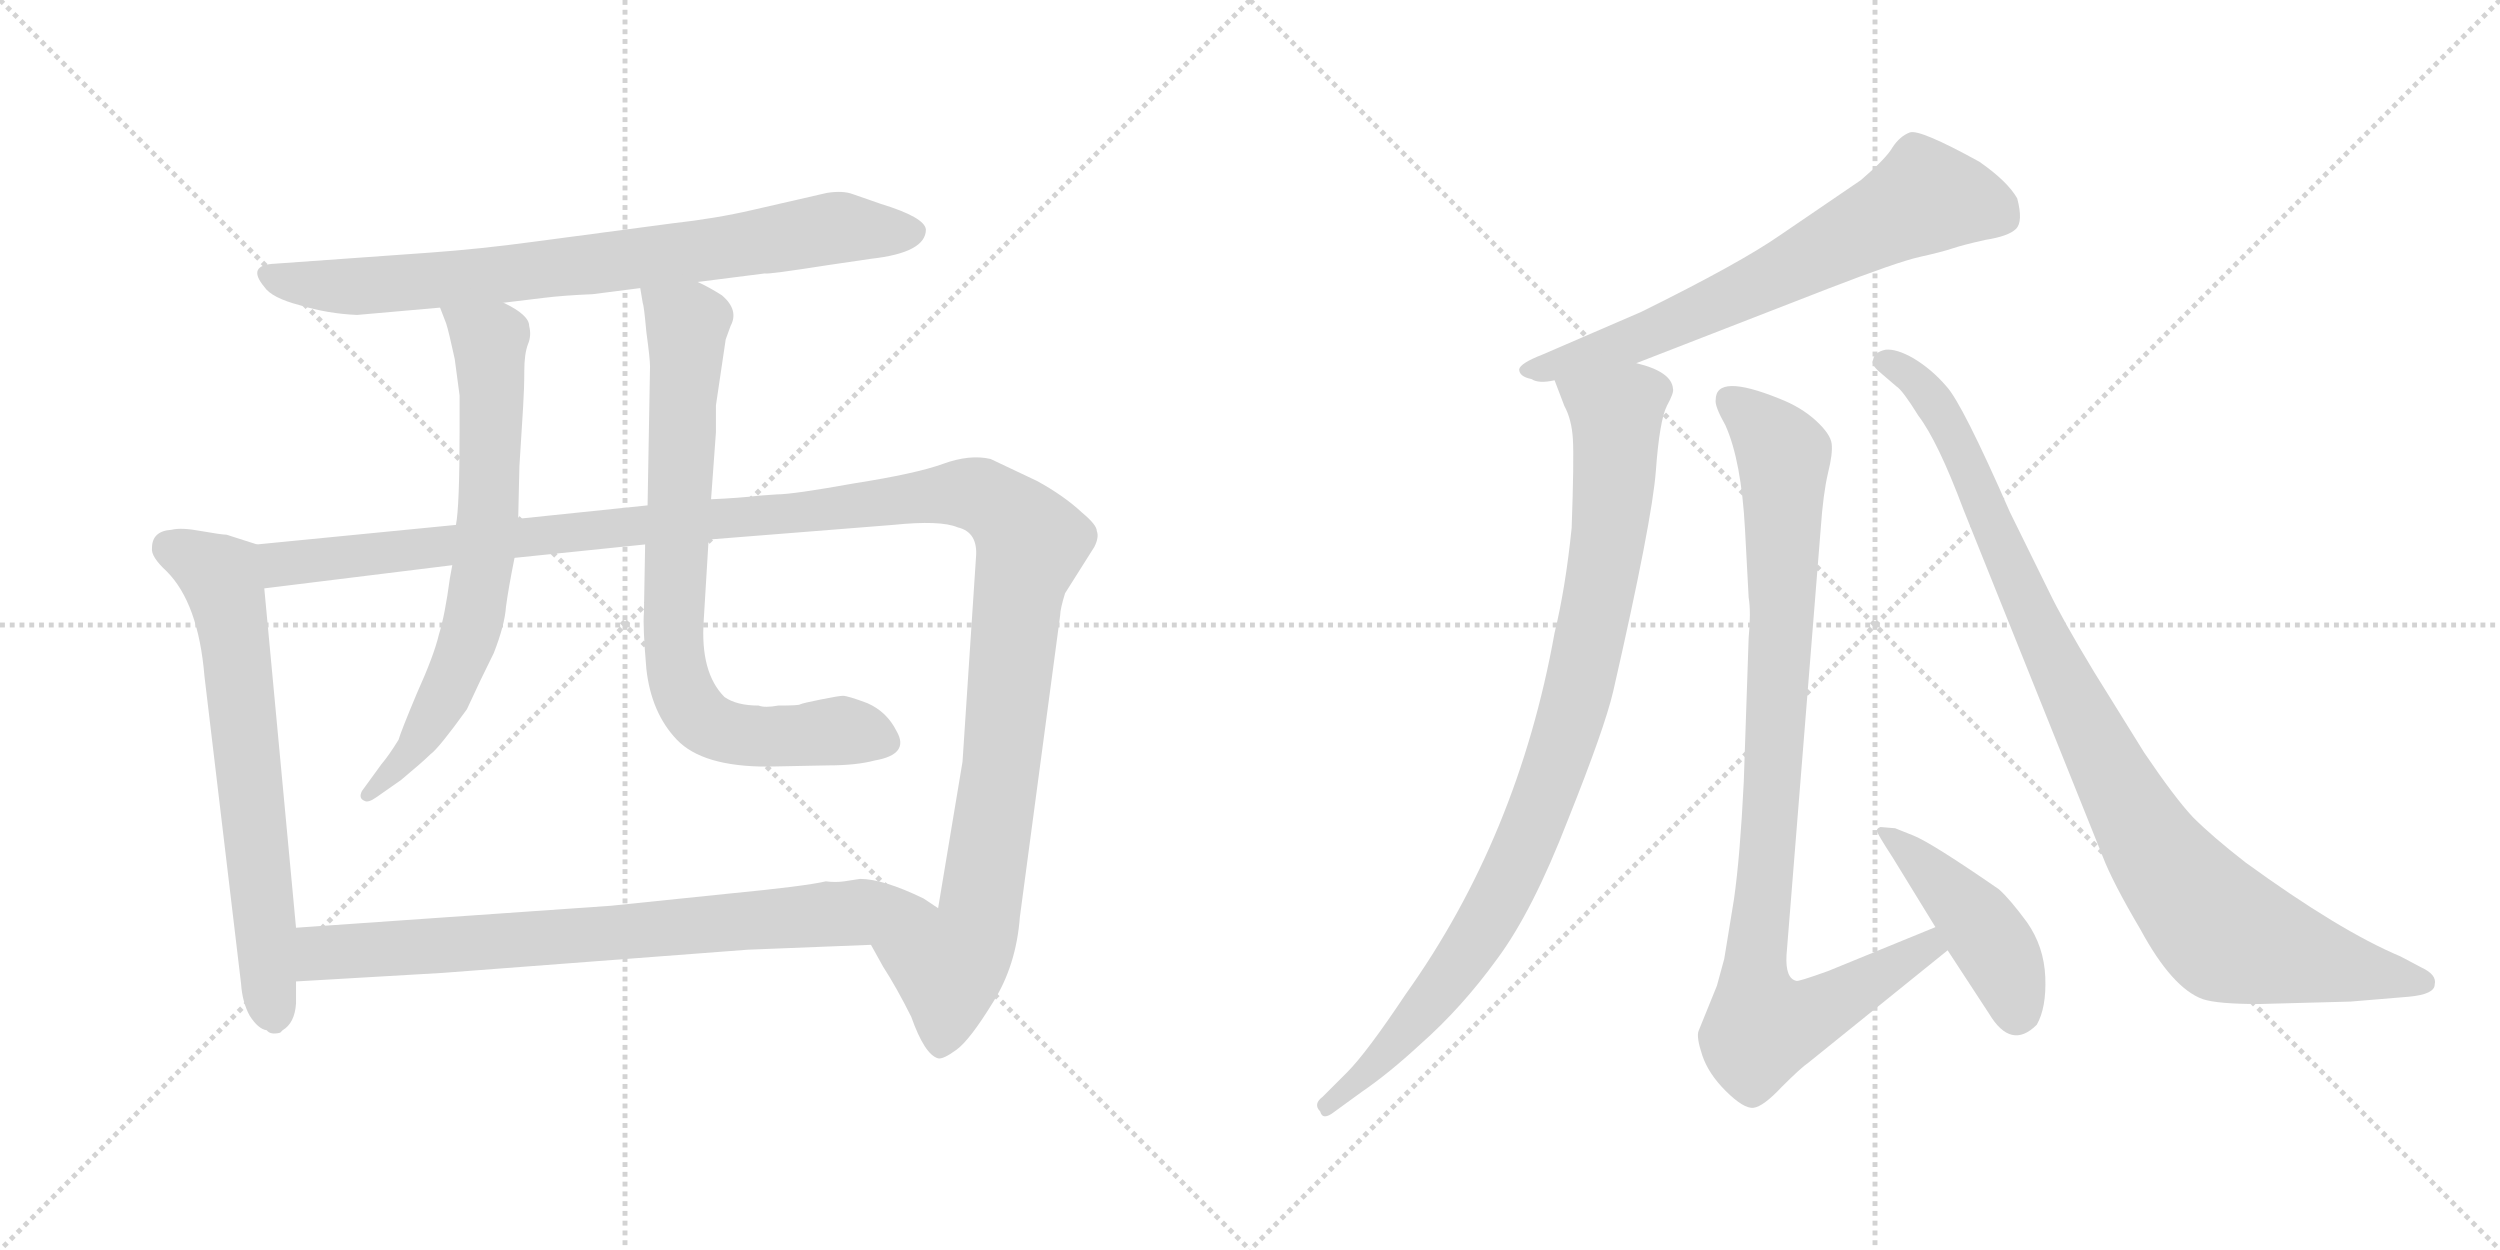 <svg version="1.1" viewBox="0 0 2048 1024" xmlns="http://www.w3.org/2000/svg">
  <g stroke="lightgray" stroke-dasharray="1,1" stroke-width="1" transform="scale(4, 4)">
    <line x1="0" y1="0" x2="256" y2="256"></line>
    <line x1="256" y1="0" x2="0" y2="256"></line>
    <line x1="128" y1="0" x2="128" y2="256"></line>
    <line x1="0" y1="128" x2="256" y2="128"></line>
    <line x1="256" y1="0" x2="512" y2="256"></line>
    <line x1="512" y1="0" x2="256" y2="256"></line>
    <line x1="384" y1="0" x2="384" y2="256"></line>
    <line x1="256" y1="128" x2="512" y2="128"></line>
  </g>
<g transform="scale(1, -1) translate(0, -850)">
   <style type="text/css">
    @keyframes keyframes0 {
      from {
       stroke: black;
       stroke-dashoffset: 788;
       stroke-width: 128;
       }
       72% {
       animation-timing-function: step-end;
       stroke: black;
       stroke-dashoffset: 0;
       stroke-width: 128;
       }
       to {
       stroke: black;
       stroke-width: 1024;
       }
       }
       #make-me-a-hanzi-animation-0 {
         animation: keyframes0 0.891s both;
         animation-delay: 0s;
         animation-timing-function: linear;
       }
    @keyframes keyframes1 {
      from {
       stroke: black;
       stroke-dashoffset: 674;
       stroke-width: 128;
       }
       69% {
       animation-timing-function: step-end;
       stroke: black;
       stroke-dashoffset: 0;
       stroke-width: 128;
       }
       to {
       stroke: black;
       stroke-width: 1024;
       }
       }
       #make-me-a-hanzi-animation-1 {
         animation: keyframes1 0.799s both;
         animation-delay: 0.891s;
         animation-timing-function: linear;
       }
    @keyframes keyframes2 {
      from {
       stroke: black;
       stroke-dashoffset: 1328;
       stroke-width: 128;
       }
       81% {
       animation-timing-function: step-end;
       stroke: black;
       stroke-dashoffset: 0;
       stroke-width: 128;
       }
       to {
       stroke: black;
       stroke-width: 1024;
       }
       }
       #make-me-a-hanzi-animation-2 {
         animation: keyframes2 1.331s both;
         animation-delay: 1.69s;
         animation-timing-function: linear;
       }
    @keyframes keyframes3 {
      from {
       stroke: black;
       stroke-dashoffset: 694;
       stroke-width: 128;
       }
       69% {
       animation-timing-function: step-end;
       stroke: black;
       stroke-dashoffset: 0;
       stroke-width: 128;
       }
       to {
       stroke: black;
       stroke-width: 1024;
       }
       }
       #make-me-a-hanzi-animation-3 {
         animation: keyframes3 0.815s both;
         animation-delay: 3.021s;
         animation-timing-function: linear;
       }
    @keyframes keyframes4 {
      from {
       stroke: black;
       stroke-dashoffset: 775;
       stroke-width: 128;
       }
       72% {
       animation-timing-function: step-end;
       stroke: black;
       stroke-dashoffset: 0;
       stroke-width: 128;
       }
       to {
       stroke: black;
       stroke-width: 1024;
       }
       }
       #make-me-a-hanzi-animation-4 {
         animation: keyframes4 0.881s both;
         animation-delay: 3.835s;
         animation-timing-function: linear;
       }
    @keyframes keyframes5 {
      from {
       stroke: black;
       stroke-dashoffset: 774;
       stroke-width: 128;
       }
       72% {
       animation-timing-function: step-end;
       stroke: black;
       stroke-dashoffset: 0;
       stroke-width: 128;
       }
       to {
       stroke: black;
       stroke-width: 1024;
       }
       }
       #make-me-a-hanzi-animation-5 {
         animation: keyframes5 0.88s both;
         animation-delay: 4.716s;
         animation-timing-function: linear;
       }
    @keyframes keyframes6 {
      from {
       stroke: black;
       stroke-dashoffset: 679;
       stroke-width: 128;
       }
       69% {
       animation-timing-function: step-end;
       stroke: black;
       stroke-dashoffset: 0;
       stroke-width: 128;
       }
       to {
       stroke: black;
       stroke-width: 1024;
       }
       }
       #make-me-a-hanzi-animation-6 {
         animation: keyframes6 0.803s both;
         animation-delay: 5.596s;
         animation-timing-function: linear;
       }
    @keyframes keyframes7 {
      from {
       stroke: black;
       stroke-dashoffset: 939;
       stroke-width: 128;
       }
       75% {
       animation-timing-function: step-end;
       stroke: black;
       stroke-dashoffset: 0;
       stroke-width: 128;
       }
       to {
       stroke: black;
       stroke-width: 1024;
       }
       }
       #make-me-a-hanzi-animation-7 {
         animation: keyframes7 1.014s both;
         animation-delay: 6.398s;
         animation-timing-function: linear;
       }
    @keyframes keyframes8 {
      from {
       stroke: black;
       stroke-dashoffset: 951;
       stroke-width: 128;
       }
       76% {
       animation-timing-function: step-end;
       stroke: black;
       stroke-dashoffset: 0;
       stroke-width: 128;
       }
       to {
       stroke: black;
       stroke-width: 1024;
       }
       }
       #make-me-a-hanzi-animation-8 {
         animation: keyframes8 1.024s both;
         animation-delay: 7.413s;
         animation-timing-function: linear;
       }
    @keyframes keyframes9 {
      from {
       stroke: black;
       stroke-dashoffset: 443;
       stroke-width: 128;
       }
       59% {
       animation-timing-function: step-end;
       stroke: black;
       stroke-dashoffset: 0;
       stroke-width: 128;
       }
       to {
       stroke: black;
       stroke-width: 1024;
       }
       }
       #make-me-a-hanzi-animation-9 {
         animation: keyframes9 0.611s both;
         animation-delay: 8.437s;
         animation-timing-function: linear;
       }
    @keyframes keyframes10 {
      from {
       stroke: black;
       stroke-dashoffset: 976;
       stroke-width: 128;
       }
       76% {
       animation-timing-function: step-end;
       stroke: black;
       stroke-dashoffset: 0;
       stroke-width: 128;
       }
       to {
       stroke: black;
       stroke-width: 1024;
       }
       }
       #make-me-a-hanzi-animation-10 {
         animation: keyframes10 1.044s both;
         animation-delay: 9.047s;
         animation-timing-function: linear;
       }
</style>
<path d="M 571.5 619.0 L 626.5 626.0 Q 628.5 625.0 679.5 633.0 L 713.5 638.0 Q 758.5 643.0 758.5 662.0 Q 757.5 672.0 721.5 683.0 L 698.5 691.0 Q 690.5 694.0 677.5 692.0 L 616.5 678.0 Q 586.5 671.0 550.5 667.0 L 437.5 652.0 Q 393.5 646.0 351.5 643.0 L 225.5 634.0 Q 201.5 633.0 216.5 615.0 Q 222.5 606.0 245.5 600.0 Q 268.5 593.0 292.5 592.0 L 360.5 598.0 L 412.5 602.0 L 445.5 606.0 Q 461.5 608.0 485.5 609.0 L 524.5 614.0 L 571.5 619.0 Z" fill="lightgray"></path> 
<path d="M 210.5 404.0 L 185.5 412.0 Q 181.5 412.0 164.5 415.0 Q 148.5 418.0 140.5 416.0 Q 124.5 415.0 124.5 401.0 Q 123.5 394.0 136.5 382.0 Q 162.5 356.0 167.5 296.0 L 197.5 44.0 Q 198.5 29.0 204.5 18.0 Q 211.5 7.0 218.5 6.0 Q 221.5 2.0 229.5 4.0 L 231.5 6.0 Q 241.5 12.0 242.5 28.0 L 242.5 46.0 L 242.5 90.0 L 216.5 368.0 C 213.5 398.0 213.5 403.0 210.5 404.0 Z" fill="lightgray"></path> 
<path d="M 849.5 456.0 L 811.5 474.0 Q 794.5 478.0 772.5 470.0 Q 750.5 462.0 699.5 454.0 Q 649.5 445.0 636.5 445.0 L 622.5 444.0 Q 605.5 442.0 582.5 441.0 L 530.5 436.0 L 424.5 425.0 L 373.5 420.0 L 210.5 404.0 C 180.5 401.0 186.5 364.0 216.5 368.0 L 370.5 387.0 L 421.5 393.0 L 528.5 404.0 L 580.5 408.0 L 731.5 420.0 Q 770.5 424.0 784.5 418.0 Q 801.5 414.0 799.5 393.0 L 788.5 226.0 L 768.5 106.0 C 763.5 76.0 698.5 102.0 713.5 76.0 L 723.5 58.0 Q 734.5 41.0 746.5 17.0 Q 757.5 -14.0 768.5 -17.0 Q 772.5 -18.0 783.5 -10.0 Q 794.5 -2.0 813.5 29.0 Q 832.5 59.0 835.5 99.0 L 868.5 346.0 Q 868.5 351.0 872.5 364.0 L 896.5 402.0 Q 900.5 410.0 898.5 415.0 Q 898.5 420.0 886.5 430.0 Q 871.5 444.0 849.5 456.0 Z" fill="lightgray"></path> 
<path d="M 360.5 598.0 L 365.5 585.0 Q 367.5 579.0 372.5 556.0 L 376.5 526.0 L 376.5 497.0 Q 376.5 435.0 373.5 420.0 L 370.5 387.0 L 368.5 376.0 Q 364.5 346.0 359.5 330.0 Q 355.5 313.0 341.5 282.0 Q 328.5 251.0 326.5 244.0 Q 318.5 231.0 312.5 224.0 L 296.5 202.0 Q 293.5 196.0 298.5 194.0 Q 301.5 192.0 308.5 197.0 L 328.5 211.0 Q 346.5 226.0 352.5 232.0 Q 359.5 237.0 382.5 269.0 Q 393.5 293.0 404.5 315.0 Q 413.5 338.0 414.5 353.0 Q 416.5 368.0 421.5 393.0 L 424.5 425.0 L 425.5 468.0 L 428.5 516.0 Q 429.5 532.0 429.5 546.0 Q 429.5 560.0 432.5 568.0 Q 435.5 575.0 433.5 583.0 Q 433.5 592.0 412.5 602.0 C 386.5 617.0 349.5 626.0 360.5 598.0 Z" fill="lightgray"></path> 
<path d="M 582.5 441.0 L 586.5 496.0 L 586.5 518.0 L 594.5 572.0 L 598.5 583.0 Q 605.5 596.0 591.5 608.0 Q 580.5 615.0 571.5 619.0 C 544.5 633.0 519.5 644.0 524.5 614.0 L 526.5 602.0 Q 527.5 600.0 529.5 578.0 Q 532.5 556.0 532.5 550.0 L 530.5 436.0 L 528.5 404.0 L 527.5 348.0 Q 526.5 337.0 529.5 302.0 Q 533.5 266.0 554.5 244.0 Q 575.5 222.0 628.5 222.0 L 678.5 223.0 Q 701.5 223.0 716.5 227.0 Q 745.5 232.0 734.5 251.0 Q 726.5 267.0 710.5 274.0 Q 694.5 280.0 690.5 280.0 Q 687.5 280.0 672.5 277.0 Q 657.5 274.0 655.5 273.0 Q 654.5 272.0 637.5 272.0 Q 626.5 270.0 621.5 272.0 Q 603.5 272.0 593.5 279.0 Q 573.5 299.0 576.5 342.0 L 580.5 408.0 L 582.5 441.0 Z" fill="lightgray"></path> 
<path d="M 242.5 46.0 L 362.5 53.0 L 612.5 72.0 L 713.5 76.0 C 743.5 77.0 793.5 90.0 768.5 106.0 L 756.5 114.0 Q 723.5 130.0 704.5 130.0 L 691.5 128.0 Q 684.5 127.0 676.5 128.0 Q 659.5 124.0 597.5 118.0 L 500.5 108.0 L 242.5 90.0 C 212.5 88.0 212.5 44.0 242.5 46.0 Z" fill="lightgray"></path> 
<path d="M 1340.5 552.5 L 1497.5 613.5 Q 1554.5 635.5 1572.5 639.5 Q 1590.5 643.5 1599.5 646.5 Q 1608.5 649.5 1626.5 653.5 Q 1645.5 656.5 1651.5 662.5 Q 1657.5 668.5 1652.5 687.5 Q 1644.5 701.5 1621.5 717.5 Q 1572.5 744.5 1564.5 741.5 Q 1556.5 738.5 1550.5 729.5 Q 1545.5 720.5 1524.5 702.5 L 1458.5 657.5 Q 1425.5 634.5 1344.5 594.5 L 1263.5 559.5 Q 1245.5 552.5 1244.5 547.5 Q 1244.5 541.5 1254.5 539.5 Q 1260.5 535.5 1273.5 538.5 L 1340.5 552.5 Z" fill="lightgray"></path> 
<path d="M 1273.5 538.5 L 1281.5 517.5 Q 1287.5 506.5 1288.5 490.5 Q 1289.5 473.5 1287.5 417.5 Q 1282.5 368.5 1273.5 331.5 Q 1243.5 164.5 1151.5 35.5 Q 1119.5 -12.5 1103.5 -28.5 L 1083.5 -48.5 Q 1075.5 -54.5 1081.5 -60.5 Q 1083.5 -68.5 1093.5 -60.5 L 1115.5 -44.5 Q 1137.5 -29.5 1163.5 -5.5 Q 1197.5 24.5 1226.5 64.5 Q 1255.5 103.5 1284.5 178.5 Q 1314.5 253.5 1321.5 283.5 Q 1353.5 423.5 1356.5 464.5 Q 1359.5 505.5 1365.5 517.5 Q 1371.5 528.5 1370.5 531.5 Q 1369.5 545.5 1340.5 552.5 C 1312.5 563.5 1262.5 566.5 1273.5 538.5 Z" fill="lightgray"></path> 
<path d="M 1585.5 90.5 L 1497.5 54.5 Q 1472.5 45.5 1471.5 46.5 Q 1462.5 48.5 1463.5 67.5 L 1491.5 416.5 Q 1493.5 445.5 1497.5 462.5 Q 1501.5 478.5 1500.5 486.5 Q 1499.5 494.5 1487.5 505.5 Q 1475.5 516.5 1457.5 523.5 Q 1405.5 544.5 1405.5 522.5 Q 1404.5 517.5 1413.5 501.5 Q 1426.5 472.5 1429.5 416.5 L 1432.5 360.5 Q 1434.5 348.5 1432.5 327.5 L 1428.5 209.5 Q 1425.5 148.5 1420.5 113.5 L 1412.5 64.5 L 1406.5 42.5 L 1391.5 5.5 Q 1389.5 0.5 1394.5 -14.5 Q 1399.5 -29.5 1413.5 -43.5 Q 1428.5 -58.5 1436.5 -57.5 Q 1444.5 -56.5 1459.5 -40.5 Q 1475.5 -24.5 1481.5 -20.5 L 1595.5 71.5 C 1618.5 90.5 1613.5 101.5 1585.5 90.5 Z" fill="lightgray"></path> 
<path d="M 1550.5 147.5 L 1585.5 90.5 L 1595.5 71.5 L 1629.5 19.5 Q 1647.5 -10.5 1668.5 10.5 Q 1676.5 24.5 1675.5 49.5 Q 1674.5 74.5 1660.5 94.5 Q 1646.5 113.5 1637.5 121.5 Q 1582.5 159.5 1567.5 165.5 L 1552.5 171.5 L 1540.5 172.5 Q 1537.5 171.5 1537.5 169.5 Q 1537.5 167.5 1550.5 147.5 Z" fill="lightgray"></path> 
<path d="M 1983.5 57.5 L 1966.5 66.5 Q 1916.5 87.5 1839.5 143.5 Q 1812.5 164.5 1796.5 180.5 Q 1781.5 196.5 1756.5 233.5 L 1715.5 299.5 Q 1689.5 342.5 1678.5 365.5 L 1646.5 430.5 Q 1607.5 519.5 1594.5 533.5 Q 1582.5 547.5 1567.5 556.5 Q 1553.5 564.5 1544.5 563.5 Q 1535.5 561.5 1534.5 555.5 Q 1532.5 551.5 1539.5 545.5 L 1553.5 533.5 Q 1558.5 530.5 1571.5 509.5 Q 1587.5 488.5 1608.5 432.5 L 1722.5 148.5 Q 1730.5 127.5 1753.5 88.5 Q 1779.5 40.5 1804.5 31.5 Q 1816.5 27.5 1850.5 27.5 L 1925.5 29.5 L 1973.5 33.5 Q 1994.5 35.5 1994.5 43.5 Q 1996.5 51.5 1983.5 57.5 Z" fill="lightgray"></path> 
      <clipPath id="make-me-a-hanzi-clip-0">
      <path d="M 571.5 619.0 L 626.5 626.0 Q 628.5 625.0 679.5 633.0 L 713.5 638.0 Q 758.5 643.0 758.5 662.0 Q 757.5 672.0 721.5 683.0 L 698.5 691.0 Q 690.5 694.0 677.5 692.0 L 616.5 678.0 Q 586.5 671.0 550.5 667.0 L 437.5 652.0 Q 393.5 646.0 351.5 643.0 L 225.5 634.0 Q 201.5 633.0 216.5 615.0 Q 222.5 606.0 245.5 600.0 Q 268.5 593.0 292.5 592.0 L 360.5 598.0 L 412.5 602.0 L 445.5 606.0 Q 461.5 608.0 485.5 609.0 L 524.5 614.0 L 571.5 619.0 Z" fill="lightgray"></path>
      </clipPath>
      <path clip-path="url(#make-me-a-hanzi-clip-0)" d="M 220.5 625.0 L 286.5 615.0 L 514.5 637.0 L 685.5 664.0 L 748.5 660.0 " fill="none" id="make-me-a-hanzi-animation-0" stroke-dasharray="660 1320" stroke-linecap="round"></path>

      <clipPath id="make-me-a-hanzi-clip-1">
      <path d="M 210.5 404.0 L 185.5 412.0 Q 181.5 412.0 164.5 415.0 Q 148.5 418.0 140.5 416.0 Q 124.5 415.0 124.5 401.0 Q 123.5 394.0 136.5 382.0 Q 162.5 356.0 167.5 296.0 L 197.5 44.0 Q 198.5 29.0 204.5 18.0 Q 211.5 7.0 218.5 6.0 Q 221.5 2.0 229.5 4.0 L 231.5 6.0 Q 241.5 12.0 242.5 28.0 L 242.5 46.0 L 242.5 90.0 L 216.5 368.0 C 213.5 398.0 213.5 403.0 210.5 404.0 Z" fill="lightgray"></path>
      </clipPath>
      <path clip-path="url(#make-me-a-hanzi-clip-1)" d="M 138.5 402.0 L 180.5 378.0 L 186.5 357.0 L 225.5 11.0 " fill="none" id="make-me-a-hanzi-animation-1" stroke-dasharray="546 1092" stroke-linecap="round"></path>

      <clipPath id="make-me-a-hanzi-clip-2">
      <path d="M 849.5 456.0 L 811.5 474.0 Q 794.5 478.0 772.5 470.0 Q 750.5 462.0 699.5 454.0 Q 649.5 445.0 636.5 445.0 L 622.5 444.0 Q 605.5 442.0 582.5 441.0 L 530.5 436.0 L 424.5 425.0 L 373.5 420.0 L 210.5 404.0 C 180.5 401.0 186.5 364.0 216.5 368.0 L 370.5 387.0 L 421.5 393.0 L 528.5 404.0 L 580.5 408.0 L 731.5 420.0 Q 770.5 424.0 784.5 418.0 Q 801.5 414.0 799.5 393.0 L 788.5 226.0 L 768.5 106.0 C 763.5 76.0 698.5 102.0 713.5 76.0 L 723.5 58.0 Q 734.5 41.0 746.5 17.0 Q 757.5 -14.0 768.5 -17.0 Q 772.5 -18.0 783.5 -10.0 Q 794.5 -2.0 813.5 29.0 Q 832.5 59.0 835.5 99.0 L 868.5 346.0 Q 868.5 351.0 872.5 364.0 L 896.5 402.0 Q 900.5 410.0 898.5 415.0 Q 898.5 420.0 886.5 430.0 Q 871.5 444.0 849.5 456.0 Z" fill="lightgray"></path>
      </clipPath>
      <path clip-path="url(#make-me-a-hanzi-clip-2)" d="M 218.5 399.0 L 237.5 388.0 L 747.5 443.0 L 796.5 446.0 L 816.5 436.0 L 844.5 405.0 L 834.5 368.0 L 801.5 95.0 L 777.5 58.0 L 769.5 -8.0 " fill="none" id="make-me-a-hanzi-animation-2" stroke-dasharray="1200 2400" stroke-linecap="round"></path>

      <clipPath id="make-me-a-hanzi-clip-3">
      <path d="M 360.5 598.0 L 365.5 585.0 Q 367.5 579.0 372.5 556.0 L 376.5 526.0 L 376.5 497.0 Q 376.5 435.0 373.5 420.0 L 370.5 387.0 L 368.5 376.0 Q 364.5 346.0 359.5 330.0 Q 355.5 313.0 341.5 282.0 Q 328.5 251.0 326.5 244.0 Q 318.5 231.0 312.5 224.0 L 296.5 202.0 Q 293.5 196.0 298.5 194.0 Q 301.5 192.0 308.5 197.0 L 328.5 211.0 Q 346.5 226.0 352.5 232.0 Q 359.5 237.0 382.5 269.0 Q 393.5 293.0 404.5 315.0 Q 413.5 338.0 414.5 353.0 Q 416.5 368.0 421.5 393.0 L 424.5 425.0 L 425.5 468.0 L 428.5 516.0 Q 429.5 532.0 429.5 546.0 Q 429.5 560.0 432.5 568.0 Q 435.5 575.0 433.5 583.0 Q 433.5 592.0 412.5 602.0 C 386.5 617.0 349.5 626.0 360.5 598.0 Z" fill="lightgray"></path>
      </clipPath>
      <path clip-path="url(#make-me-a-hanzi-clip-3)" d="M 367.5 593.0 L 400.5 570.0 L 396.5 390.0 L 384.5 330.0 L 360.5 271.0 L 329.5 224.0 L 302.5 199.0 " fill="none" id="make-me-a-hanzi-animation-3" stroke-dasharray="566 1132" stroke-linecap="round"></path>

      <clipPath id="make-me-a-hanzi-clip-4">
      <path d="M 582.5 441.0 L 586.5 496.0 L 586.5 518.0 L 594.5 572.0 L 598.5 583.0 Q 605.5 596.0 591.5 608.0 Q 580.5 615.0 571.5 619.0 C 544.5 633.0 519.5 644.0 524.5 614.0 L 526.5 602.0 Q 527.5 600.0 529.5 578.0 Q 532.5 556.0 532.5 550.0 L 530.5 436.0 L 528.5 404.0 L 527.5 348.0 Q 526.5 337.0 529.5 302.0 Q 533.5 266.0 554.5 244.0 Q 575.5 222.0 628.5 222.0 L 678.5 223.0 Q 701.5 223.0 716.5 227.0 Q 745.5 232.0 734.5 251.0 Q 726.5 267.0 710.5 274.0 Q 694.5 280.0 690.5 280.0 Q 687.5 280.0 672.5 277.0 Q 657.5 274.0 655.5 273.0 Q 654.5 272.0 637.5 272.0 Q 626.5 270.0 621.5 272.0 Q 603.5 272.0 593.5 279.0 Q 573.5 299.0 576.5 342.0 L 580.5 408.0 L 582.5 441.0 Z" fill="lightgray"></path>
      </clipPath>
      <path clip-path="url(#make-me-a-hanzi-clip-4)" d="M 532.5 609.0 L 562.5 584.0 L 551.5 331.0 L 563.5 275.0 L 575.5 260.0 L 603.5 248.0 L 696.5 251.0 L 721.5 242.0 " fill="none" id="make-me-a-hanzi-animation-4" stroke-dasharray="647 1294" stroke-linecap="round"></path>

      <clipPath id="make-me-a-hanzi-clip-5">
      <path d="M 242.5 46.0 L 362.5 53.0 L 612.5 72.0 L 713.5 76.0 C 743.5 77.0 793.5 90.0 768.5 106.0 L 756.5 114.0 Q 723.5 130.0 704.5 130.0 L 691.5 128.0 Q 684.5 127.0 676.5 128.0 Q 659.5 124.0 597.5 118.0 L 500.5 108.0 L 242.5 90.0 C 212.5 88.0 212.5 44.0 242.5 46.0 Z" fill="lightgray"></path>
      </clipPath>
      <path clip-path="url(#make-me-a-hanzi-clip-5)" d="M 249.5 53.0 L 263.5 68.0 L 297.5 72.0 L 759.5 106.0 " fill="none" id="make-me-a-hanzi-animation-5" stroke-dasharray="646 1292" stroke-linecap="round"></path>

      <clipPath id="make-me-a-hanzi-clip-6">
      <path d="M 1340.5 552.5 L 1497.5 613.5 Q 1554.5 635.5 1572.5 639.5 Q 1590.5 643.5 1599.5 646.5 Q 1608.5 649.5 1626.5 653.5 Q 1645.5 656.5 1651.5 662.5 Q 1657.5 668.5 1652.5 687.5 Q 1644.5 701.5 1621.5 717.5 Q 1572.5 744.5 1564.5 741.5 Q 1556.5 738.5 1550.5 729.5 Q 1545.5 720.5 1524.5 702.5 L 1458.5 657.5 Q 1425.5 634.5 1344.5 594.5 L 1263.5 559.5 Q 1245.5 552.5 1244.5 547.5 Q 1244.5 541.5 1254.5 539.5 Q 1260.5 535.5 1273.5 538.5 L 1340.5 552.5 Z" fill="lightgray"></path>
      </clipPath>
      <path clip-path="url(#make-me-a-hanzi-clip-6)" d="M 1640.5 671.5 L 1620.5 681.5 L 1577.5 688.5 L 1355.5 577.5 L 1251.5 546.5 " fill="none" id="make-me-a-hanzi-animation-6" stroke-dasharray="551 1102" stroke-linecap="round"></path>

      <clipPath id="make-me-a-hanzi-clip-7">
      <path d="M 1273.5 538.5 L 1281.5 517.5 Q 1287.5 506.5 1288.5 490.5 Q 1289.5 473.5 1287.5 417.5 Q 1282.5 368.5 1273.5 331.5 Q 1243.5 164.5 1151.5 35.5 Q 1119.5 -12.5 1103.5 -28.5 L 1083.5 -48.5 Q 1075.5 -54.5 1081.5 -60.5 Q 1083.5 -68.5 1093.5 -60.5 L 1115.5 -44.5 Q 1137.5 -29.5 1163.5 -5.5 Q 1197.5 24.5 1226.5 64.5 Q 1255.5 103.5 1284.5 178.5 Q 1314.5 253.5 1321.5 283.5 Q 1353.5 423.5 1356.5 464.5 Q 1359.5 505.5 1365.5 517.5 Q 1371.5 528.5 1370.5 531.5 Q 1369.5 545.5 1340.5 552.5 C 1312.5 563.5 1262.5 566.5 1273.5 538.5 Z" fill="lightgray"></path>
      </clipPath>
      <path clip-path="url(#make-me-a-hanzi-clip-7)" d="M 1281.5 535.5 L 1324.5 510.5 L 1313.5 380.5 L 1283.5 250.5 L 1237.5 130.5 L 1203.5 71.5 L 1147.5 -0.5 L 1087.5 -55.5 " fill="none" id="make-me-a-hanzi-animation-7" stroke-dasharray="811 1622" stroke-linecap="round"></path>

      <clipPath id="make-me-a-hanzi-clip-8">
      <path d="M 1585.5 90.5 L 1497.5 54.5 Q 1472.5 45.5 1471.5 46.5 Q 1462.5 48.5 1463.5 67.5 L 1491.5 416.5 Q 1493.5 445.5 1497.5 462.5 Q 1501.5 478.5 1500.5 486.5 Q 1499.5 494.5 1487.5 505.5 Q 1475.5 516.5 1457.5 523.5 Q 1405.5 544.5 1405.5 522.5 Q 1404.5 517.5 1413.5 501.5 Q 1426.5 472.5 1429.5 416.5 L 1432.5 360.5 Q 1434.5 348.5 1432.5 327.5 L 1428.5 209.5 Q 1425.5 148.5 1420.5 113.5 L 1412.5 64.5 L 1406.5 42.5 L 1391.5 5.5 Q 1389.5 0.5 1394.5 -14.5 Q 1399.5 -29.5 1413.5 -43.5 Q 1428.5 -58.5 1436.5 -57.5 Q 1444.5 -56.5 1459.5 -40.5 Q 1475.5 -24.5 1481.5 -20.5 L 1595.5 71.5 C 1618.5 90.5 1613.5 101.5 1585.5 90.5 Z" fill="lightgray"></path>
      </clipPath>
      <path clip-path="url(#make-me-a-hanzi-clip-8)" d="M 1416.5 523.5 L 1439.5 505.5 L 1461.5 476.5 L 1459.5 331.5 L 1437.5 66.5 L 1443.5 8.5 L 1465.5 11.5 L 1506.5 30.5 L 1579.5 74.5 L 1580.5 81.5 " fill="none" id="make-me-a-hanzi-animation-8" stroke-dasharray="823 1646" stroke-linecap="round"></path>

      <clipPath id="make-me-a-hanzi-clip-9">
      <path d="M 1550.5 147.5 L 1585.5 90.5 L 1595.5 71.5 L 1629.5 19.5 Q 1647.5 -10.5 1668.5 10.5 Q 1676.5 24.5 1675.5 49.5 Q 1674.5 74.5 1660.5 94.5 Q 1646.5 113.5 1637.5 121.5 Q 1582.5 159.5 1567.5 165.5 L 1552.5 171.5 L 1540.5 172.5 Q 1537.5 171.5 1537.5 169.5 Q 1537.5 167.5 1550.5 147.5 Z" fill="lightgray"></path>
      </clipPath>
      <path clip-path="url(#make-me-a-hanzi-clip-9)" d="M 1542.5 167.5 L 1615.5 100.5 L 1640.5 62.5 L 1652.5 21.5 " fill="none" id="make-me-a-hanzi-animation-9" stroke-dasharray="315 630" stroke-linecap="round"></path>

      <clipPath id="make-me-a-hanzi-clip-10">
      <path d="M 1983.5 57.5 L 1966.5 66.5 Q 1916.5 87.5 1839.5 143.5 Q 1812.5 164.5 1796.5 180.5 Q 1781.5 196.5 1756.5 233.5 L 1715.5 299.5 Q 1689.5 342.5 1678.5 365.5 L 1646.5 430.5 Q 1607.5 519.5 1594.5 533.5 Q 1582.5 547.5 1567.5 556.5 Q 1553.5 564.5 1544.5 563.5 Q 1535.5 561.5 1534.5 555.5 Q 1532.5 551.5 1539.5 545.5 L 1553.5 533.5 Q 1558.5 530.5 1571.5 509.5 Q 1587.5 488.5 1608.5 432.5 L 1722.5 148.5 Q 1730.5 127.5 1753.5 88.5 Q 1779.5 40.5 1804.5 31.5 Q 1816.5 27.5 1850.5 27.5 L 1925.5 29.5 L 1973.5 33.5 Q 1994.5 35.5 1994.5 43.5 Q 1996.5 51.5 1983.5 57.5 Z" fill="lightgray"></path>
      </clipPath>
      <path clip-path="url(#make-me-a-hanzi-clip-10)" d="M 1543.5 553.5 L 1572.5 535.5 L 1597.5 499.5 L 1676.5 319.5 L 1739.5 196.5 L 1772.5 142.5 L 1803.5 105.5 L 1820.5 87.5 L 1841.5 78.5 L 1985.5 45.5 " fill="none" id="make-me-a-hanzi-animation-10" stroke-dasharray="848 1696" stroke-linecap="round"></path>

</g>
</svg>
